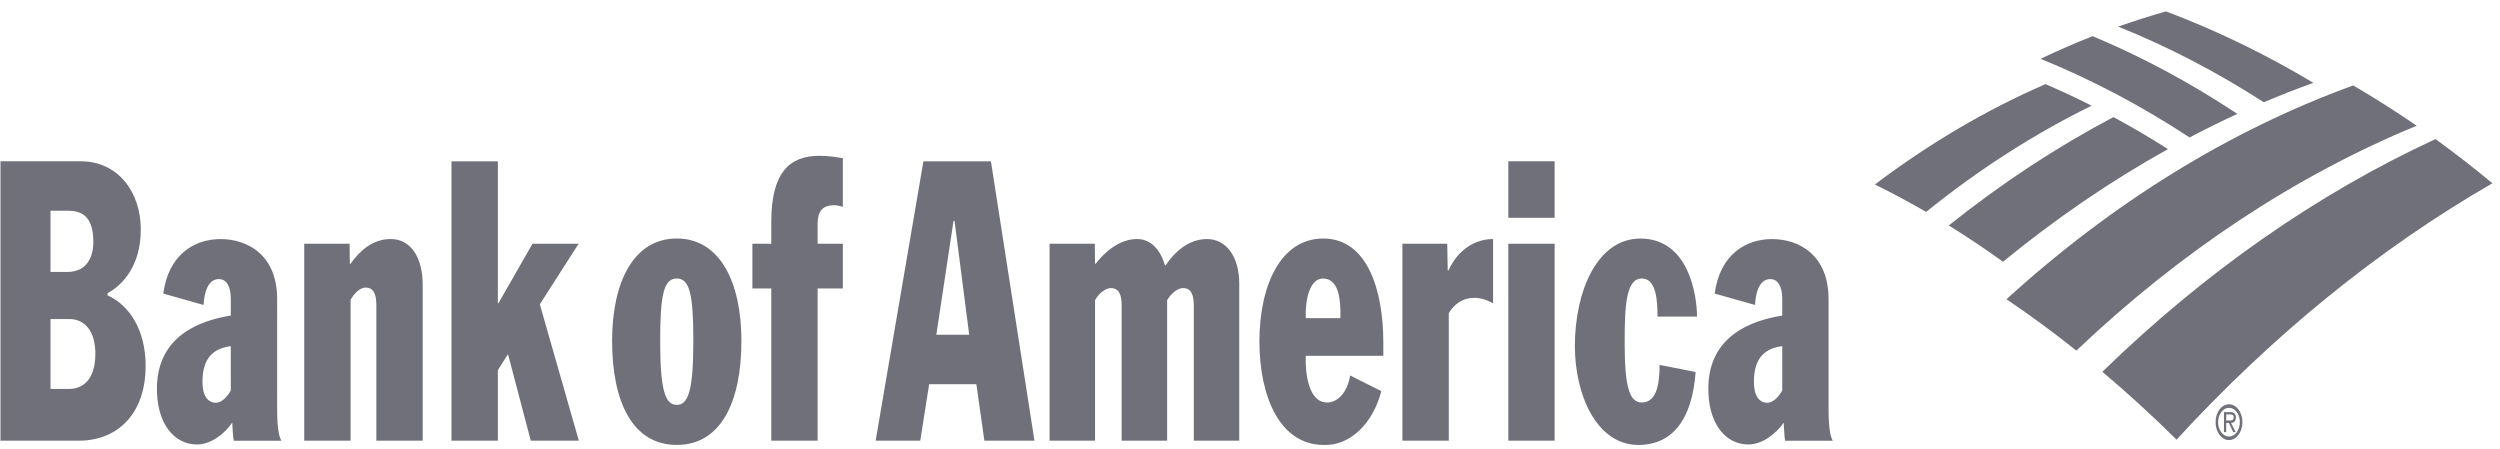 <svg width="195" height="35" viewBox="0 0 195 35" fill="none" xmlns="http://www.w3.org/2000/svg">
<g clip-path="url(#clip0_1_5545)">
<path d="M52.788 18.604C49.419 18.604 47.743 22.003 47.743 26.591C47.743 31.367 49.353 34.704 52.788 34.704C56.225 34.704 57.83 31.367 57.83 26.591C57.83 22.003 56.157 18.604 52.788 18.604ZM52.788 31.581C51.892 31.581 51.494 30.479 51.494 26.59C51.494 23.039 51.76 21.724 52.788 21.724C53.814 21.724 54.08 23.039 54.08 26.59C54.08 30.483 53.679 31.581 52.788 31.581ZM60.16 17.294V19.01H58.686V22.502H60.16V34.371H63.775V22.502H65.742V19.01H63.775V17.452C63.775 16.519 64.118 16.008 65.07 16.008C65.271 16.008 65.538 16.068 65.741 16.132V12.338C65.158 12.246 64.622 12.152 63.91 12.152C61.523 12.153 60.16 13.529 60.16 17.294ZM21.618 23.326C21.618 19.929 19.366 18.648 17.198 18.648C15.147 18.648 13.137 19.868 12.737 22.898L15.881 23.787C15.921 22.889 16.198 21.769 17.066 21.769C17.69 21.769 18.002 22.378 18.002 23.294V24.616C15.613 24.995 12.322 26.176 12.242 30.175C12.187 32.999 13.561 34.67 15.363 34.67C16.429 34.67 17.497 33.862 18.113 32.971C18.135 33.226 18.159 33.951 18.227 34.375H21.954C21.817 34.166 21.617 33.641 21.617 31.897L21.618 23.326ZM18.003 30.459C17.695 31.014 17.254 31.414 16.843 31.414C16.194 31.414 15.793 30.856 15.793 29.785C15.793 27.825 16.739 27.166 18.002 27L18.003 30.459ZM30.483 18.645C29.073 18.645 28.078 19.541 27.333 20.581H27.286L27.268 19.01H23.73V34.373H27.346V23.386C27.676 22.806 28.115 22.432 28.522 22.432C29.126 22.432 29.355 22.917 29.355 23.793V34.37H32.97V22.22C32.971 20.113 32.066 18.645 30.483 18.645ZM45.132 19.009H41.536L38.877 23.652H38.833V12.583H35.216V34.371H38.833V28.87L39.593 27.67H39.637L41.399 34.371H45.149L42.107 23.738L45.132 19.009ZM8.389 23.039V22.869C9.541 22.252 10.982 20.753 10.982 17.905C10.982 14.896 9.132 12.581 6.318 12.581H0.037V34.373H6.157C9.174 34.373 11.359 32.273 11.359 28.544C11.359 25.751 10.111 23.817 8.389 23.039ZM3.94 16.439H5.346C6.259 16.439 7.281 16.775 7.281 18.855C7.281 20.143 6.707 21.213 5.255 21.213H3.94V16.439ZM5.413 30.335H3.94V24.885H5.413C6.707 24.885 7.438 25.958 7.438 27.58C7.438 29.812 6.281 30.335 5.413 30.335ZM142.627 31.897V23.326C142.627 19.929 140.377 18.648 138.21 18.648C136.158 18.648 134.147 19.868 133.746 22.898L136.894 23.787C136.931 22.889 137.207 21.769 138.077 21.769C138.698 21.769 139.014 22.378 139.014 23.294V24.616C136.623 24.995 133.328 26.176 133.251 30.175C133.195 32.999 134.568 34.67 136.373 34.67C137.44 34.67 138.504 33.862 139.126 32.971C139.145 33.226 139.17 33.951 139.235 34.375H142.96C142.83 34.163 142.627 33.641 142.627 31.897ZM139.016 30.459C138.704 31.014 138.265 31.414 137.854 31.414C137.205 31.414 136.804 30.856 136.804 29.785C136.804 27.825 137.749 27.166 139.014 27L139.016 30.459ZM103.213 18.604C99.887 18.604 98.234 22.277 98.234 26.624C98.234 30.878 99.796 34.705 103.255 34.705C104.23 34.746 105.19 34.362 105.996 33.608C106.803 32.855 107.414 31.77 107.744 30.51L105.307 29.285C105.127 30.522 104.391 31.394 103.518 31.394C102.064 31.394 101.799 29.124 101.848 27.755H107.898V26.715C107.898 22.707 106.695 18.604 103.213 18.604ZM104.55 24.815H101.849C101.793 23.369 102.162 21.726 103.189 21.726C104.438 21.726 104.586 23.391 104.55 24.815ZM117.648 19.01H121.261V34.373H117.648V19.01ZM117.648 12.581H121.261V16.989H117.648V12.581ZM128.057 21.726C128.639 21.726 128.927 22.155 129.105 22.764C129.263 23.347 129.284 24.081 129.284 24.695H132.367C132.367 23.165 131.785 18.607 127.95 18.607C124.535 18.607 122.84 22.801 122.84 26.992C122.84 30.785 124.533 34.707 127.793 34.707C130.427 34.707 131.989 32.749 132.258 29.015L129.446 28.462C129.446 29.626 129.334 31.395 128.06 31.395C127.126 31.395 126.724 30.268 126.724 26.806C126.717 23.746 126.854 21.726 128.057 21.726ZM72.026 12.583L68.3 34.373H71.78L72.474 29.968H76.156L76.781 34.373H80.686L77.292 12.583H72.026ZM73.032 26.111L74.374 17.233H74.454L75.597 26.111H73.032ZM112.982 21.09H112.922L112.885 19.009H109.387V34.371H113.006V24.423C113.43 23.73 114.065 23.234 114.989 23.234C115.611 23.234 116.051 23.441 116.462 23.658V18.644C115.068 18.645 113.719 19.467 112.982 21.09ZM94.141 18.645C92.627 18.645 91.547 19.763 90.915 20.699H90.868C90.527 19.514 89.794 18.645 88.695 18.645C87.348 18.645 86.215 19.599 85.459 20.576H85.413L85.394 19.012H81.865V34.374H85.413V23.418C85.717 22.852 86.26 22.471 86.639 22.471C87.311 22.471 87.488 23.021 87.488 23.848V34.374H91.037V23.418C91.272 22.993 91.789 22.471 92.274 22.471C92.931 22.471 93.115 23.021 93.115 23.848V34.374H96.661V22.127C96.661 20.005 95.644 18.645 94.141 18.645ZM164.852 9.131C166.286 9.909 167.704 10.742 169.103 11.63C164.657 14.104 160.356 17.041 156.236 20.415C154.846 19.416 153.435 18.472 152.005 17.586C156.116 14.301 160.412 11.474 164.852 9.131ZM159.547 6.561C154.936 8.565 150.48 11.187 146.244 14.39C147.591 15.057 148.925 15.768 150.24 16.529C154.343 13.218 158.665 10.444 163.148 8.244C161.958 7.644 160.757 7.083 159.547 6.561Z" fill="#70707B"/>
<path d="M174.514 8.884C170.871 6.466 167.096 4.439 163.225 2.82C161.859 3.36 160.506 3.948 159.165 4.588C163.152 6.207 167.038 8.258 170.787 10.722C172.02 10.072 173.262 9.459 174.514 8.884ZM180.445 6.459C176.715 4.229 172.873 2.367 168.949 0.889C167.698 1.244 166.453 1.639 165.216 2.075C169.108 3.636 172.907 5.609 176.576 7.976C177.858 7.432 179.148 6.926 180.445 6.459ZM189.968 10.847C180.709 15.129 171.955 21.244 163.984 28.998C165.96 30.664 167.89 32.431 169.771 34.293C177.281 26.119 185.57 19.391 194.409 14.295C192.953 13.087 191.472 11.937 189.968 10.847ZM183.551 6.664C173.931 10.159 164.795 15.793 156.504 23.341C158.355 24.59 160.174 25.926 161.958 27.347C170.081 19.63 179.037 13.711 188.5 9.808C186.875 8.689 185.224 7.641 183.551 6.664ZM172.815 32.922C172.815 32.156 173.285 31.533 173.862 31.533C174.44 31.533 174.909 32.156 174.909 32.922C174.909 33.702 174.44 34.326 173.862 34.326C173.285 34.326 172.815 33.702 172.815 32.922ZM173.013 32.922C173.013 33.56 173.391 34.051 173.862 34.051C174.329 34.051 174.708 33.56 174.708 32.922C174.708 32.305 174.33 31.809 173.862 31.809C173.392 31.809 173.013 32.305 173.013 32.922Z" fill="#70707B"/>
<path d="M174.382 33.706H174.187L173.851 32.987H173.644V33.706H173.472V32.147H173.981C174.081 32.138 174.18 32.164 174.27 32.224C174.31 32.261 174.344 32.311 174.366 32.37C174.389 32.429 174.4 32.495 174.399 32.562C174.399 32.866 174.236 32.981 174.029 32.989L174.382 33.706ZM173.838 32.796C174.001 32.796 174.225 32.834 174.225 32.555C174.225 32.352 174.095 32.325 173.948 32.325H173.646V32.794L173.838 32.796Z" fill="#70707B"/>
</g>
<defs>
<clipPath id="clip0_1_5545">
<rect width="194.444" height="33.816" fill="white" transform="translate(0 0.889)"/>
</clipPath>
</defs>
</svg>
